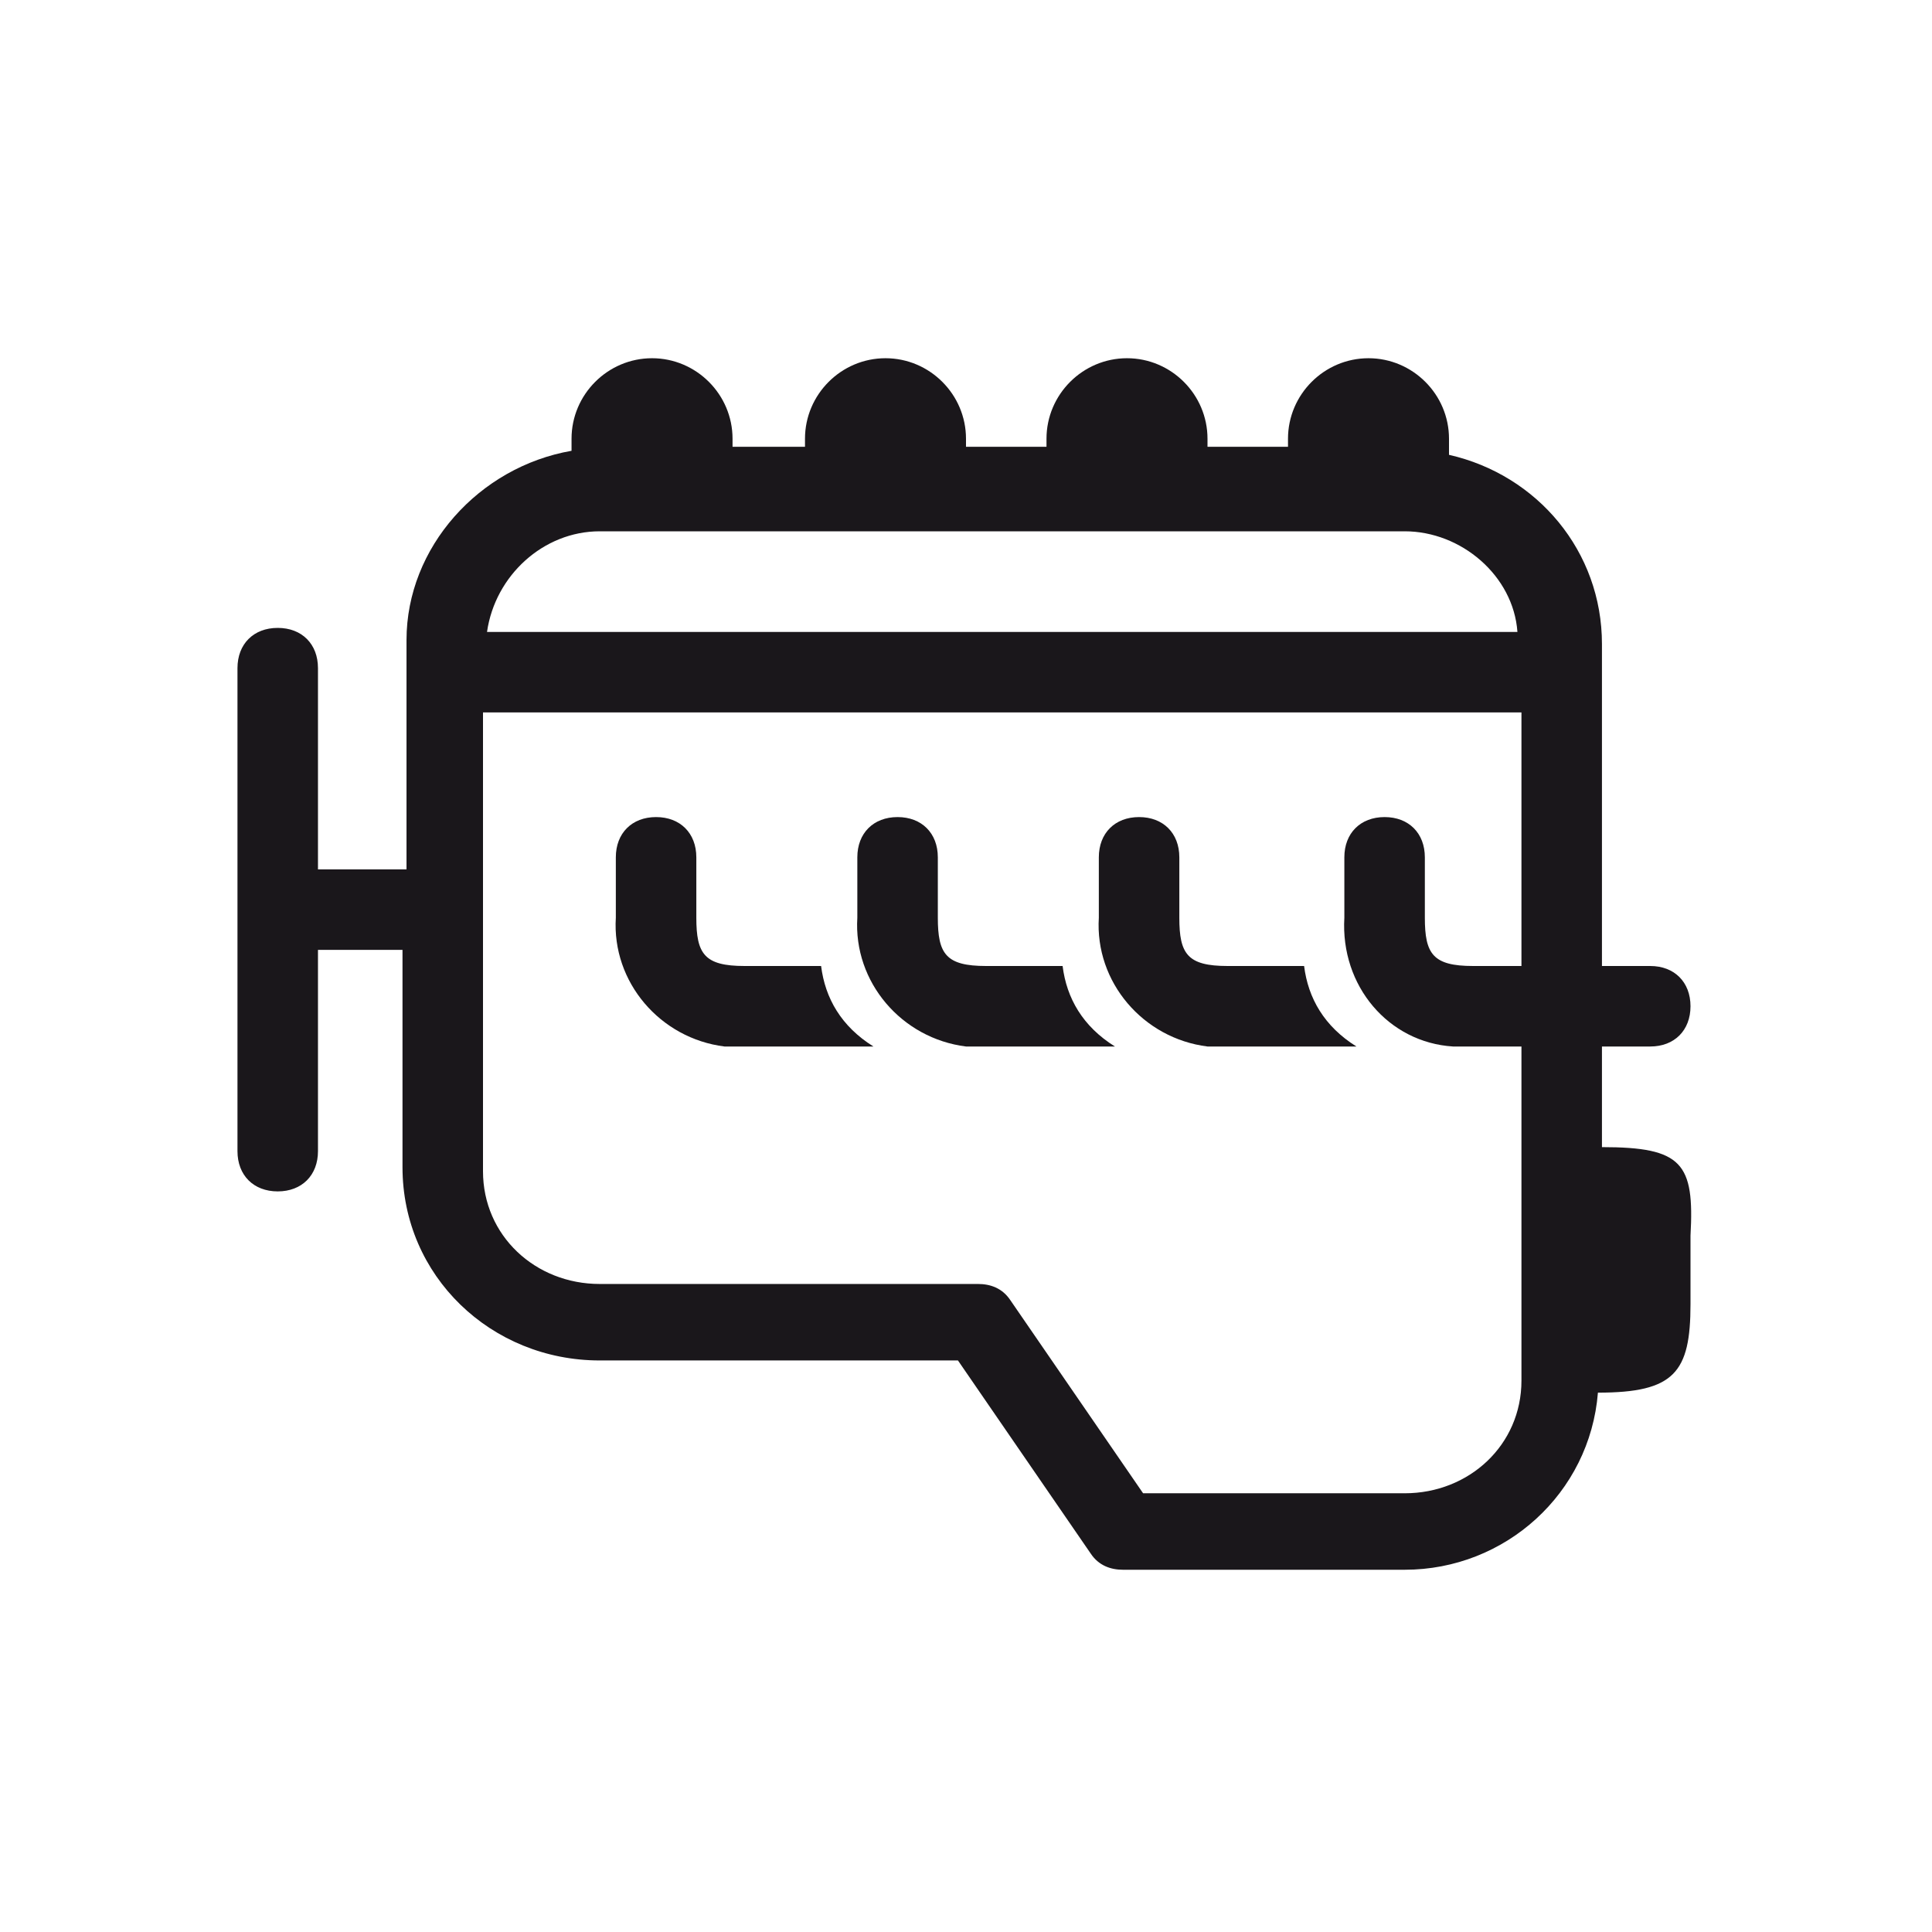 <?xml version="1.0" encoding="utf-8"?>
<!-- Generator: Adobe Illustrator 24.3.0, SVG Export Plug-In . SVG Version: 6.00 Build 0)  -->
<svg version="1.1" id="Ebene_1" xmlns="http://www.w3.org/2000/svg" xmlns:xlink="http://www.w3.org/1999/xlink" x="0px" y="0px"
	 viewBox="0 0 48 48" style="enable-background:new 0 0 48 48;" xml:space="preserve">
<style type="text/css">
	.st0{fill:#1A171B;}
</style>
<g>
	<path class="st0" d="M18,26c0.2,0,0.3,0,0.5,0h3.2c-0.8-0.5-1.2-1.2-1.3-2h-1.9c-1,0-1.2-0.3-1.2-1.2v-1.5c0-0.6-0.4-1-1-1
		s-1,0.4-1,1v1.5C15.2,24.4,16.4,25.8,18,26z"/>
	<path class="st0" d="M39.8,28.5V26h1.2c0.6,0,1-0.4,1-1s-0.4-1-1-1h-1.2V16c0-2.3-1.6-4.2-3.8-4.7c0-0.1,0-0.3,0-0.4
		c0-1.1-0.9-2-2-2s-2,0.9-2,2c0,0.1,0,0.2,0,0.2h-2c0-0.1,0-0.2,0-0.2c0-1.1-0.9-2-2-2s-2,0.9-2,2c0,0.1,0,0.2,0,0.2h-2
		c0-0.1,0-0.2,0-0.2c0-1.1-0.9-2-2-2s-2,0.9-2,2c0,0.1,0,0.2,0,0.2h-1.8c0-0.1,0-0.2,0-0.2c0-1.1-0.9-2-2-2c-1.1,0-2,0.9-2,2
		c0,0.1,0,0.2,0,0.3c-2.3,0.4-4.1,2.4-4.1,4.7v5.7H7.9v-5c0-0.6-0.4-1-1-1s-1,0.4-1,1v12c0,0.6,0.4,1,1,1s1-0.4,1-1v-5h2.1V29
		c0,2.7,2.2,4.8,4.9,4.8h8.9l3.3,4.8c0.2,0.3,0.5,0.4,0.8,0.4h7c2.5,0,4.6-1.9,4.8-4.4c1.9,0,2.3-0.5,2.3-2.2v-1.7
		C42.1,28.9,41.8,28.5,39.8,28.5z M14.9,13.2h20c1.4,0,2.7,1.1,2.8,2.5H12.1C12.3,14.3,13.5,13.2,14.9,13.2z M37.8,24h-1.2
		c-1,0-1.2-0.3-1.2-1.2v-1.5c0-0.6-0.4-1-1-1s-1,0.4-1,1v1.5c-0.1,1.7,1.1,3.1,2.7,3.2c0.2,0,0.3,0,0.5,0h1.2v8.3
		c0,1.6-1.3,2.8-2.9,2.8h-6.5l-3.3-4.8c-0.2-0.3-0.5-0.4-0.8-0.4h-9.4c-1.6,0-2.9-1.2-2.9-2.8c0,0,0,0,0,0V17.7h25.8V24z"/>
	<path class="st0" d="M24,26c0.2,0,0.3,0,0.5,0h3.2c-0.8-0.5-1.2-1.2-1.3-2h-1.9c-1,0-1.2-0.3-1.2-1.2v-1.5c0-0.6-0.4-1-1-1
		c-0.6,0-1,0.4-1,1v1.5C21.2,24.4,22.4,25.8,24,26z"/>
	<path class="st0" d="M30,26c0.2,0,0.3,0,0.5,0h3.2c-0.8-0.5-1.2-1.2-1.3-2h-1.9c-1,0-1.2-0.3-1.2-1.2v-1.5c0-0.6-0.4-1-1-1
		s-1,0.4-1,1v1.5C27.2,24.4,28.4,25.8,30,26z"/>
</g>
</svg>
